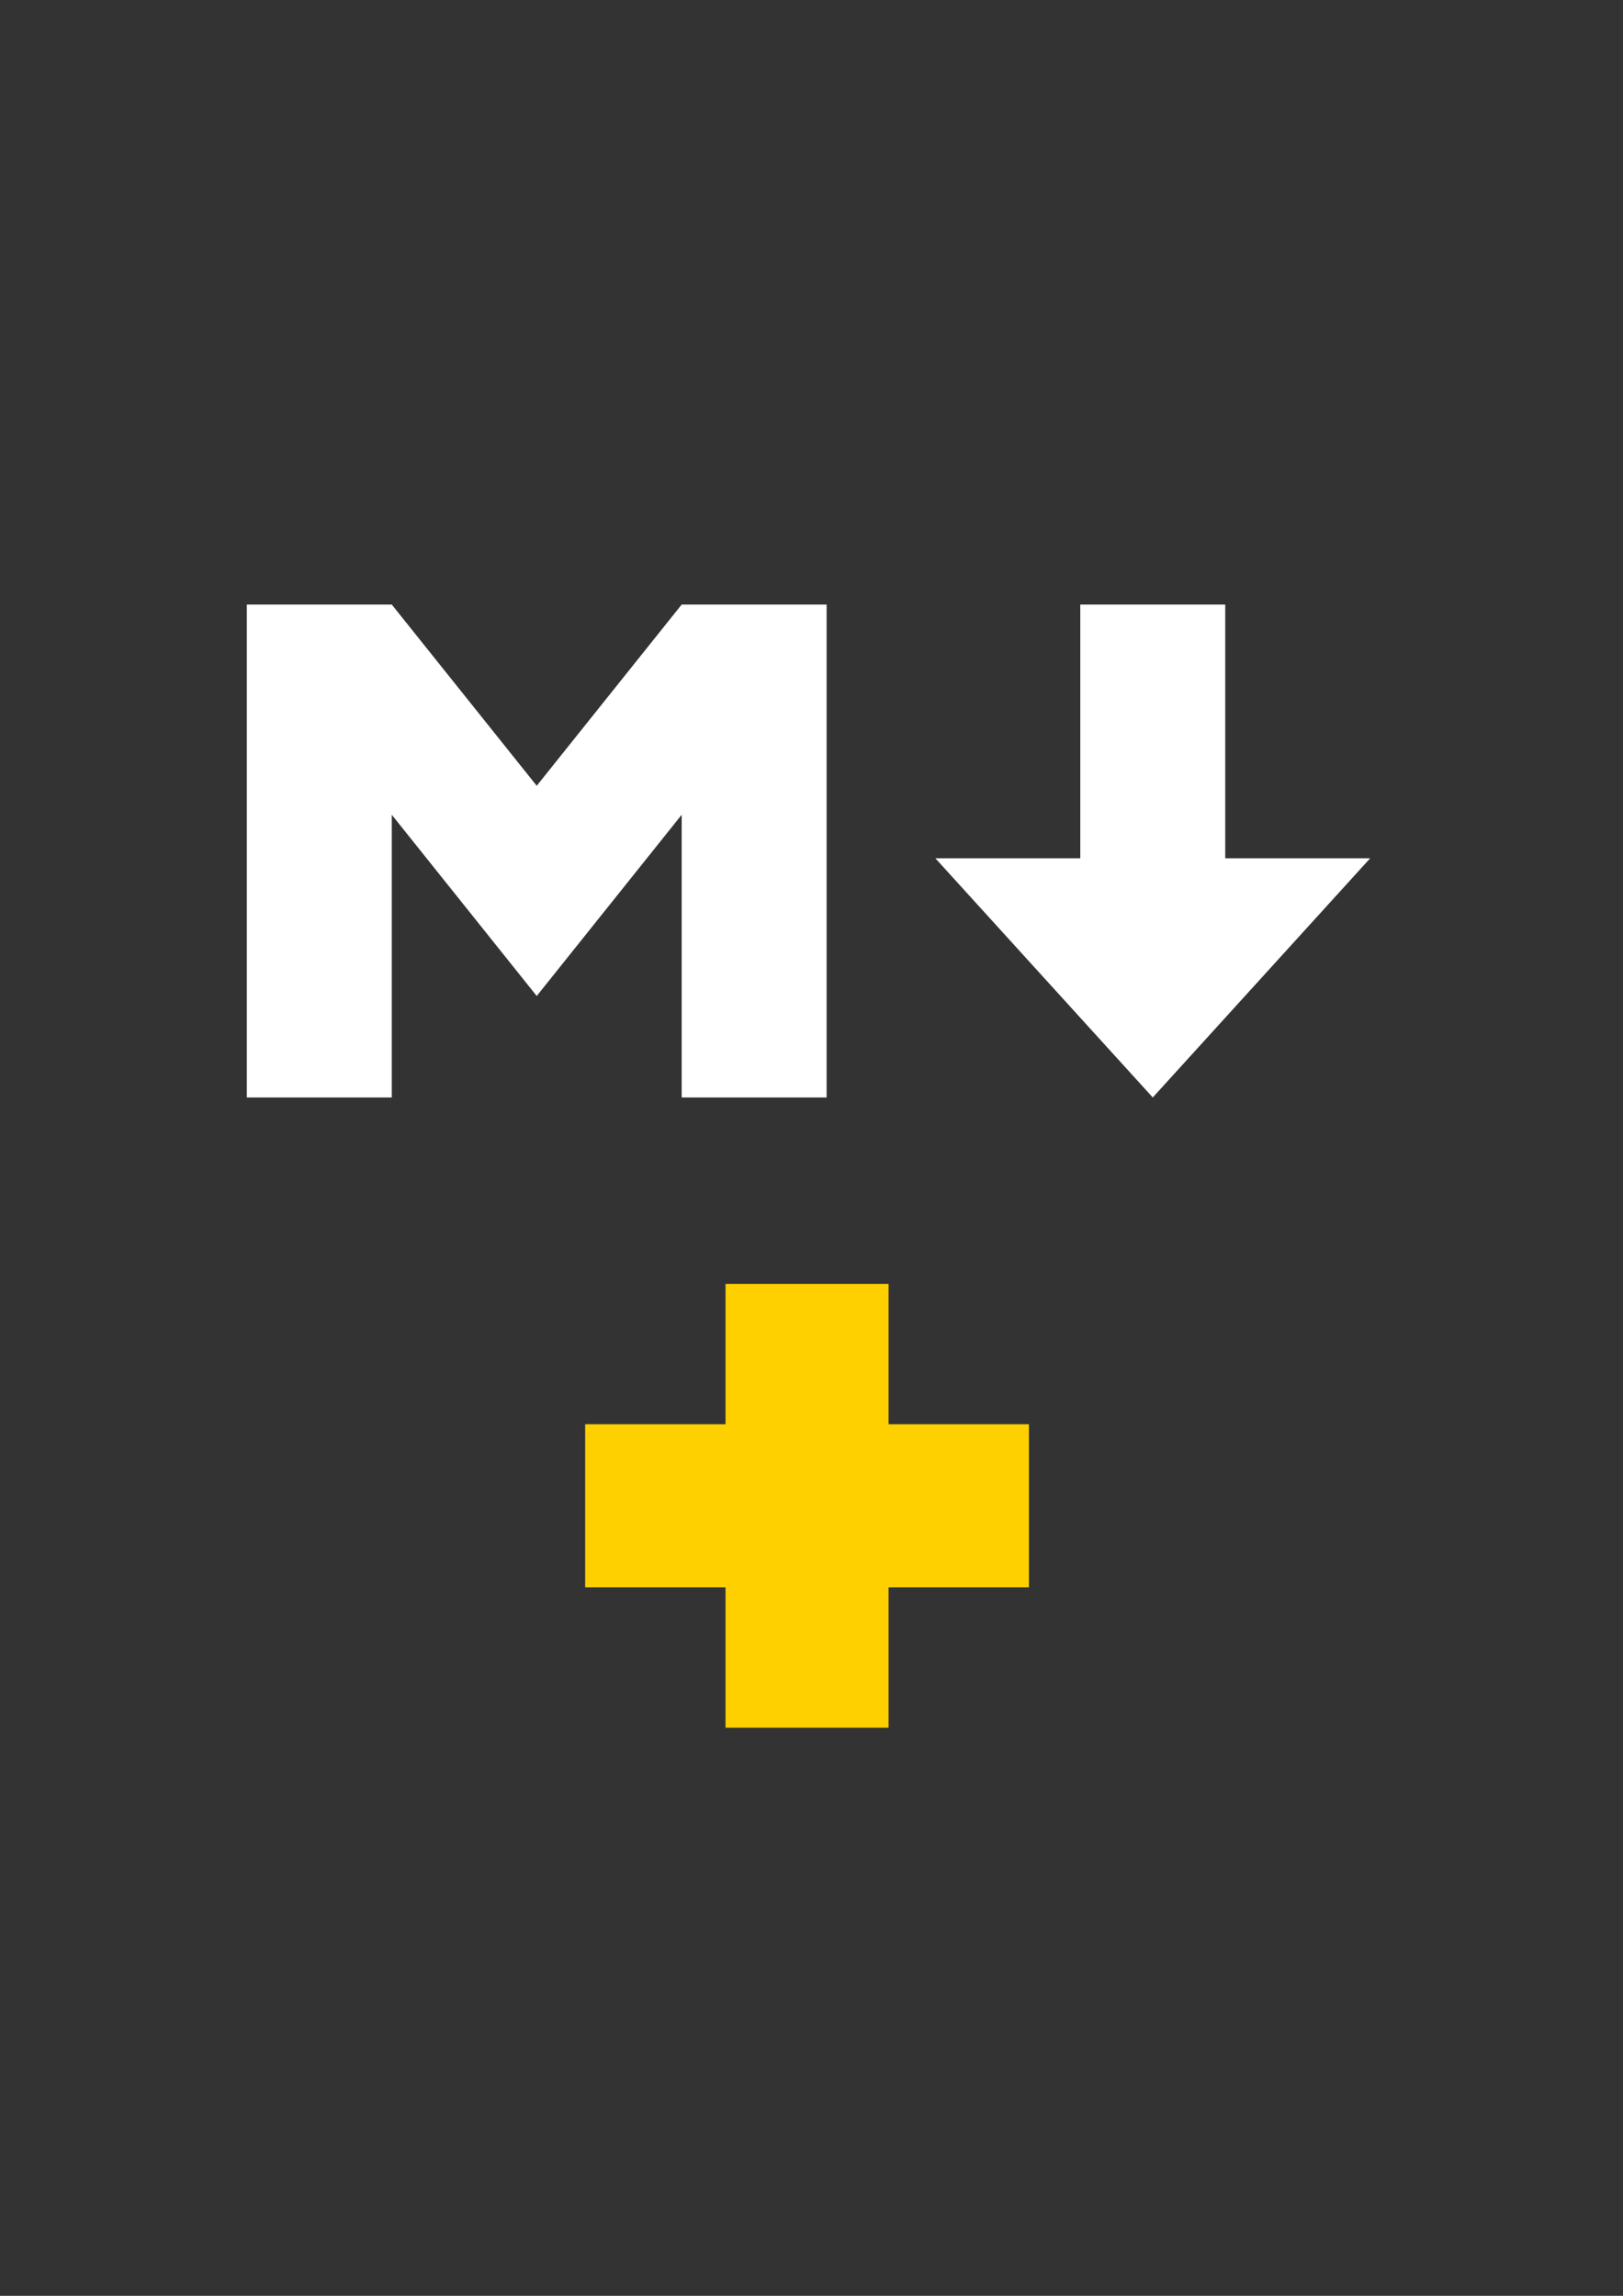 <?xml version="1.0" encoding="UTF-8"?>
<!DOCTYPE svg PUBLIC "-//W3C//DTD SVG 1.0//EN" "http://www.w3.org/TR/2001/REC-SVG-20010904/DTD/svg10.dtd">
<!-- Creator: CorelDRAW 2017 -->
<svg xmlns="http://www.w3.org/2000/svg" xml:space="preserve" width="210mm" height="297mm" version="1.0" style="shape-rendering:geometricPrecision; text-rendering:geometricPrecision; image-rendering:optimizeQuality; fill-rule:evenodd; clip-rule:evenodd"
viewBox="0 0 210000 297000"
 xmlns:xlink="http://www.w3.org/1999/xlink">
 <rect x="0" y="0" width="210000" height="297000" fill="#333333" stroke="none"/>
 <defs>
  <style type="text/css">
   <![CDATA[
    .fil1 {fill:#FFD000}
    .fil0 {fill:white}
   ]]>
  </style>
 </defs>
 <g id="Layer_x0020_1">
  <path class="fil0" d="M31937 141976l0 -63767 18755 0 18755 23444 18755 -23444 18755 0 0 63767 -18755 0 0 -36572 -18755 23444 -18755 -23444 0 36572 -18755 0zm117219 0l-28132 -30946 18755 0 0 -32821 18755 0 0 32821 18755 0 -28132 30946z"/>
  <rect class="fil1" x="93877" y="166092" width="21091" height="57413"/>
  <rect class="fil1" transform="matrix(1.78655E-13 -6.746 6.746 1.78655E-13 75715.4 205344)" width="3127" height="8511"/>
 </g>
</svg>
